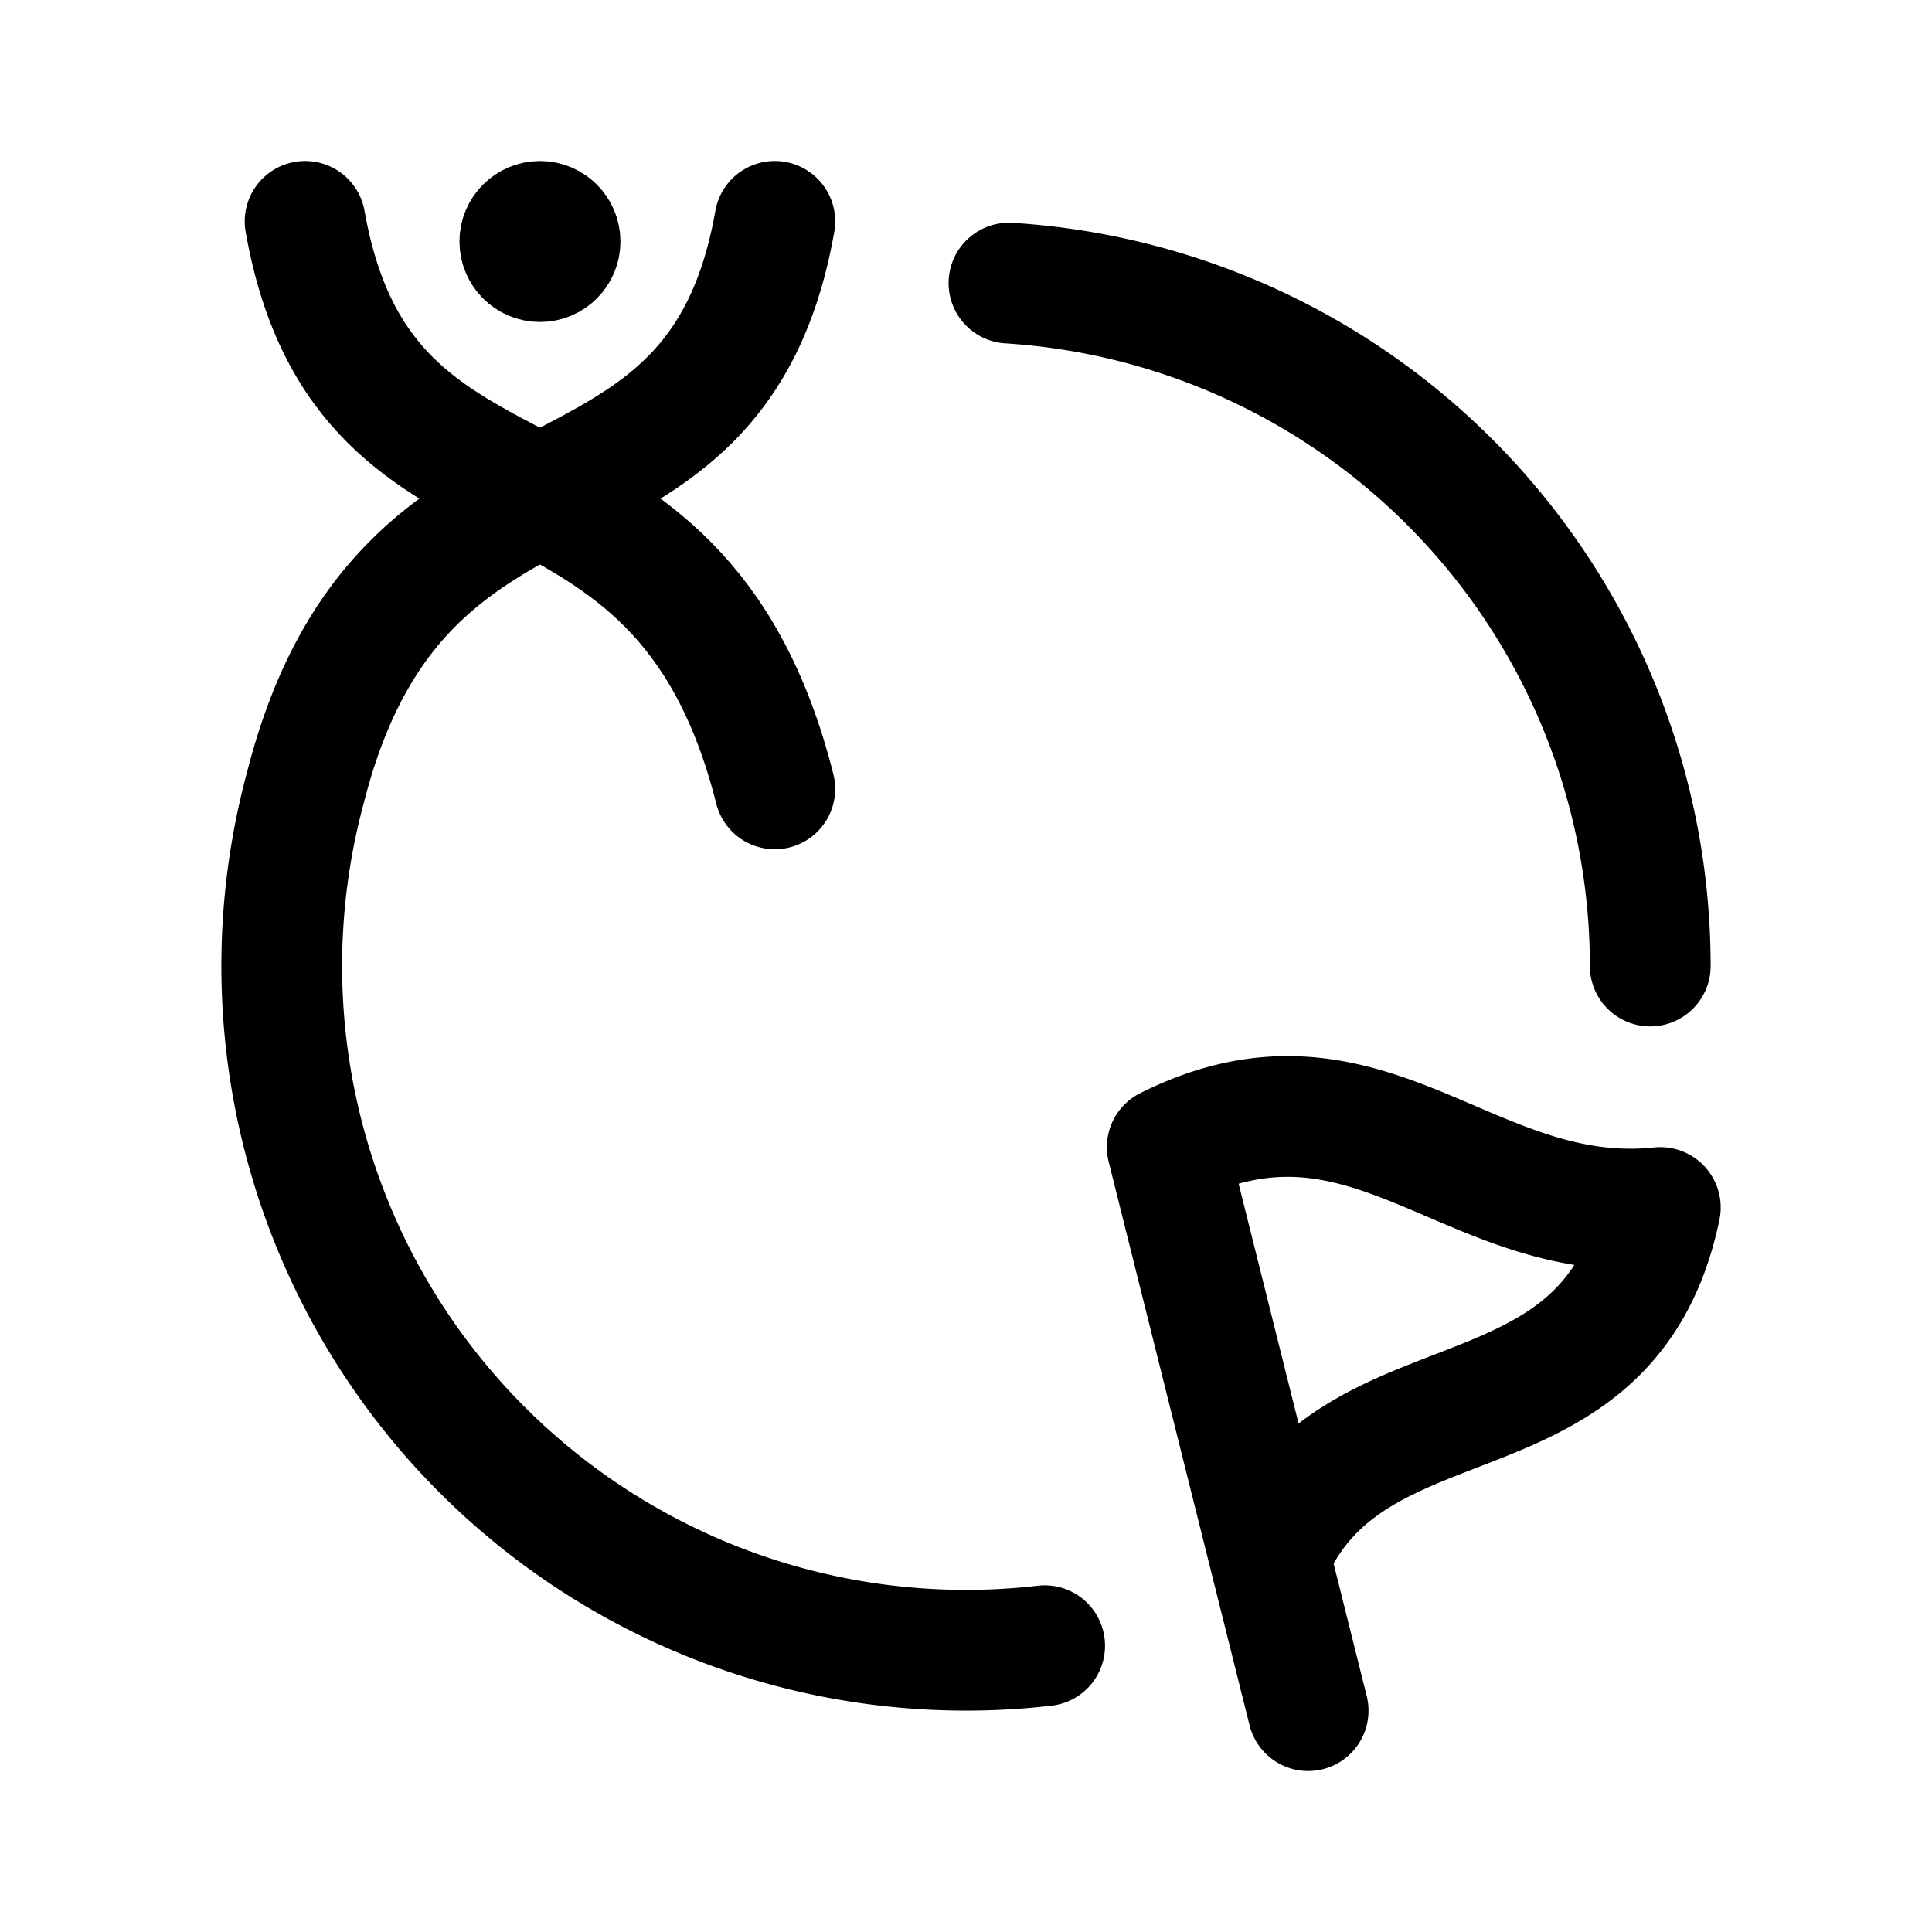 <svg width="192" height="192" viewBox="0 0 192 192" fill="none" xmlns="http://www.w3.org/2000/svg"><path d="m116 114 14 56m-14-56c20-10 30 8 49 6m-38 33c9-17 33-9 38-33m-1-24a67.998 67.998 0 0 0-63.73-67.866" stroke="#000" stroke-width="12" stroke-linecap="round" stroke-linejoin="round"/><circle cx="53.66" cy="24" r="4" stroke="#000" stroke-width="8" stroke-linecap="round" stroke-linejoin="round"/><path d="M30.317 78.4a68 68 0 0 0 73.499 85.149M30.32 78.4C40 40 71 56 77 22" stroke="#000" stroke-width="12" stroke-linecap="round" stroke-linejoin="round"/><path d="M77 78.4C67.32 40 36.32 56 30.32 22" stroke="#000" stroke-width="12" stroke-linecap="round" stroke-linejoin="round"/></svg>